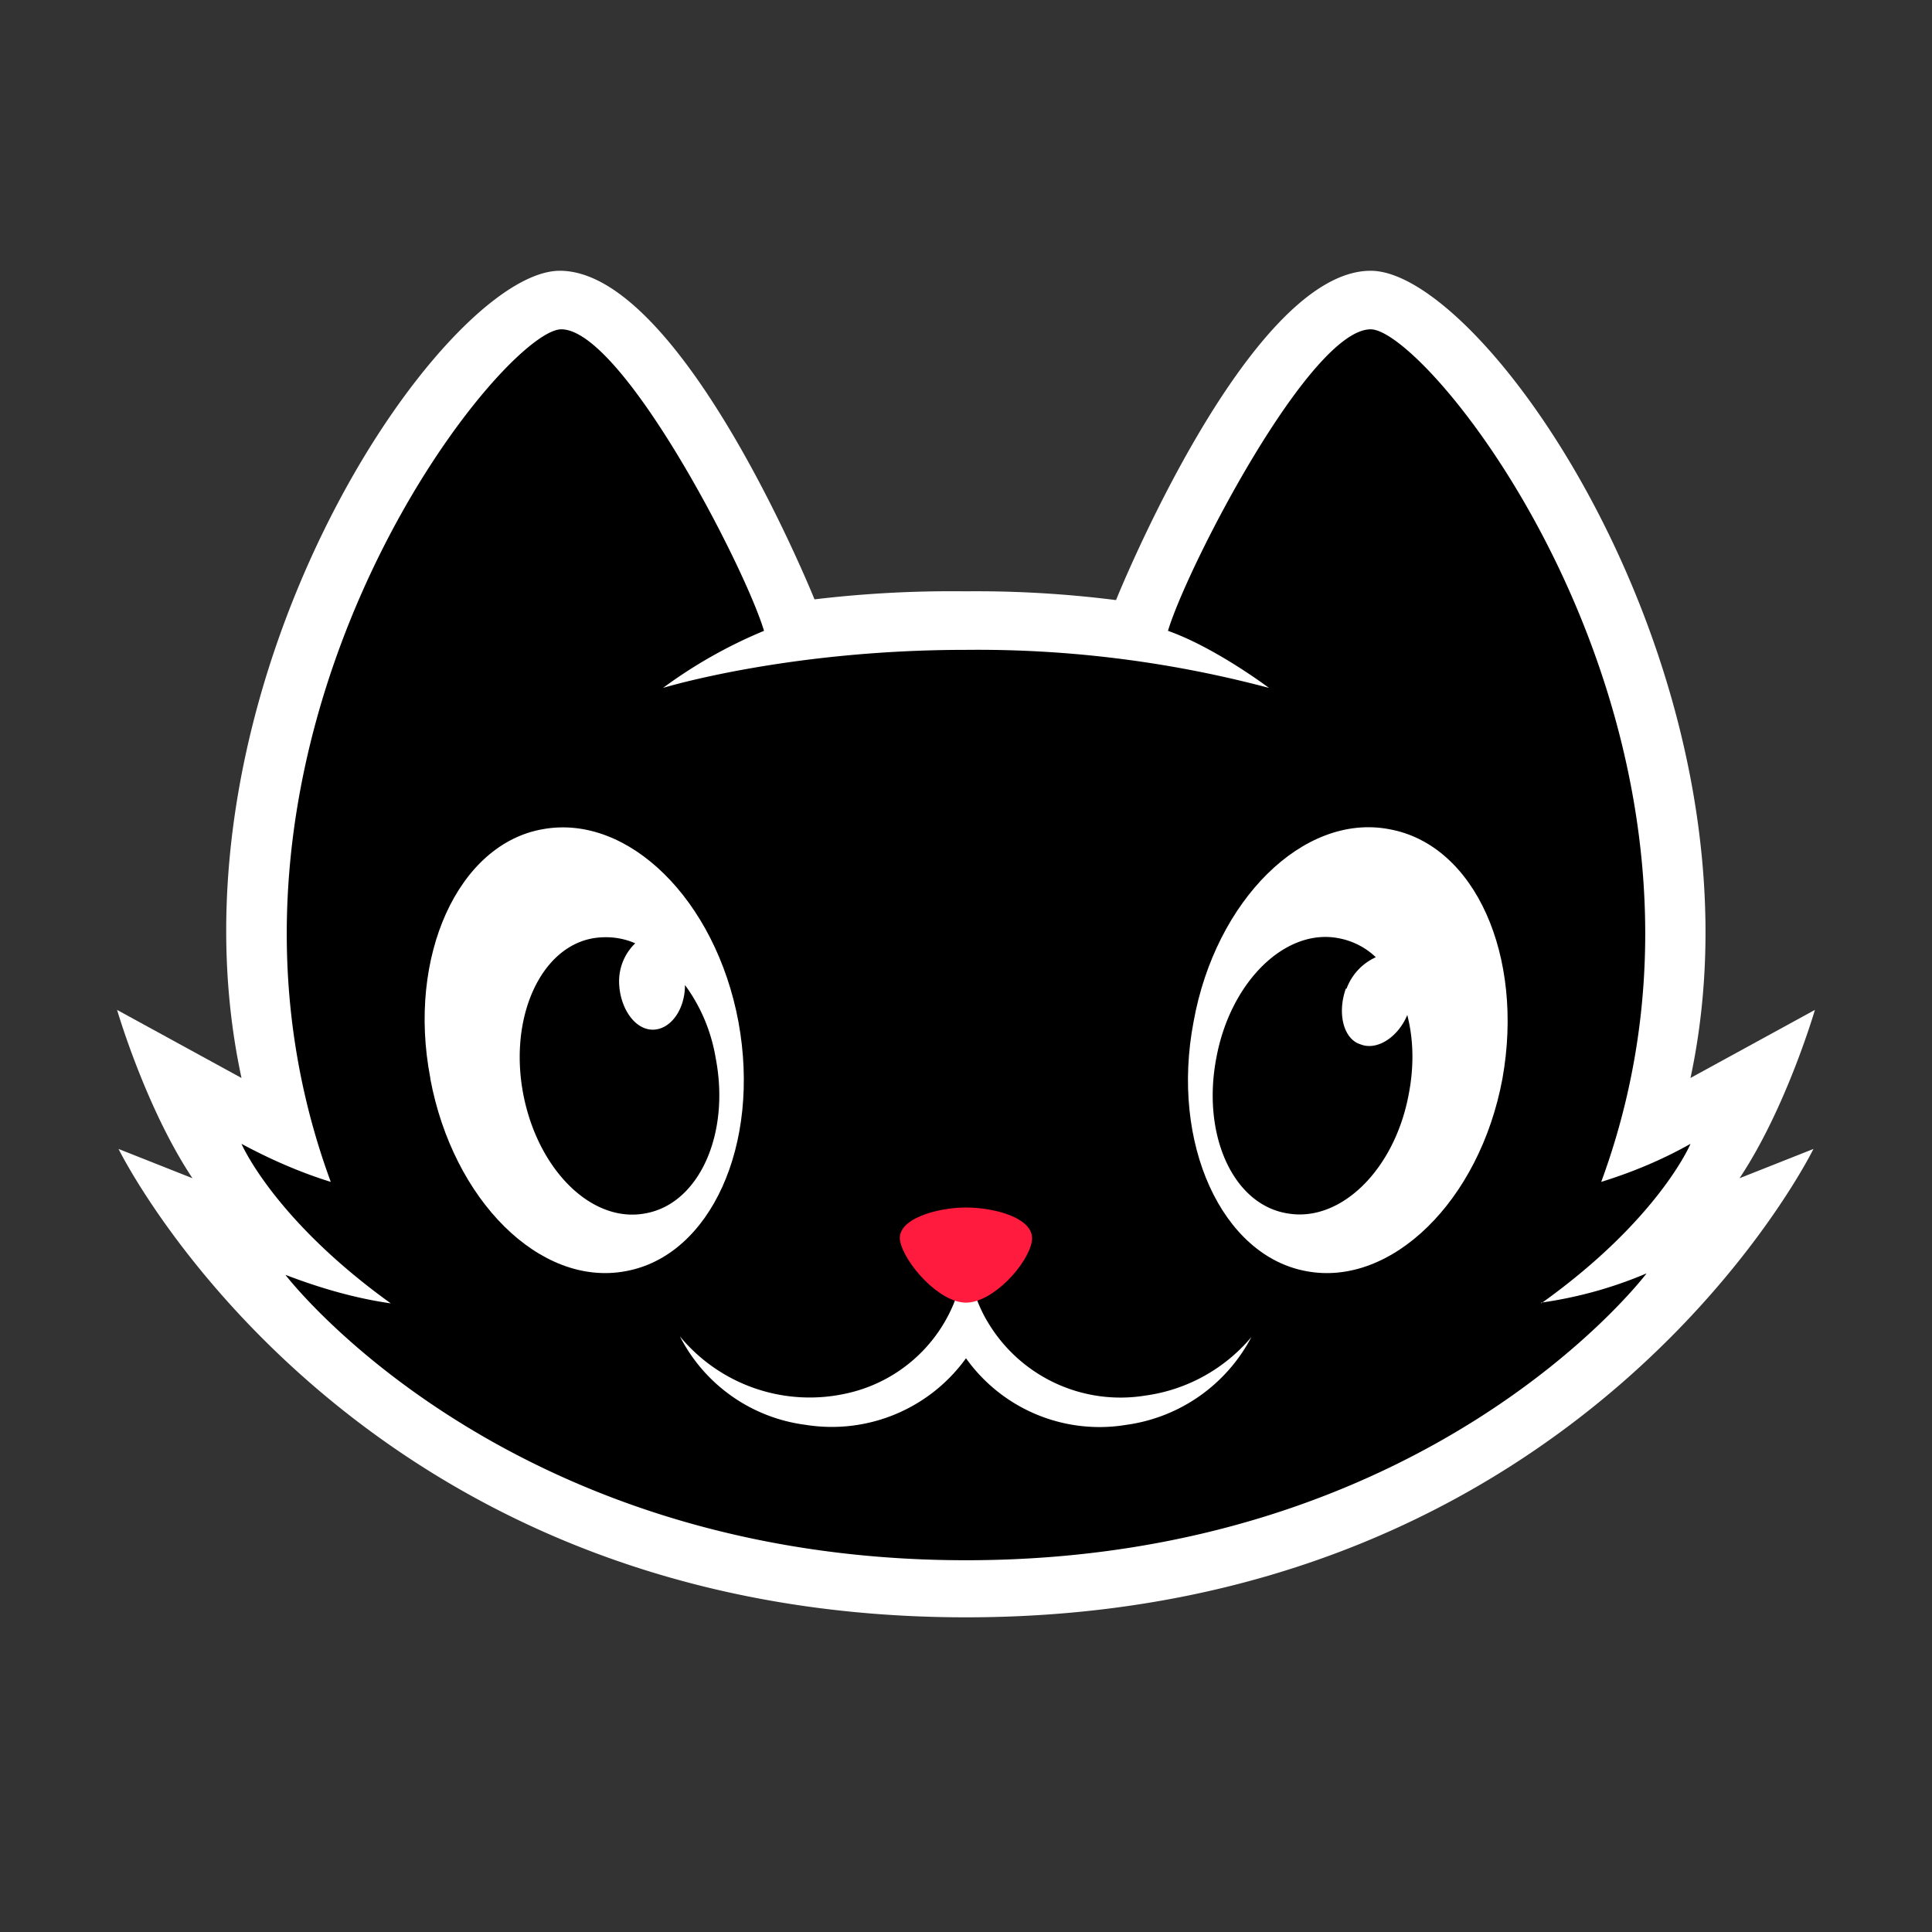 <?xml version="1.0" encoding="UTF-8"?><svg width="264" height="264" fill="none" xmlns="http://www.w3.org/2000/svg"><rect width="100%" height="100%" fill="#333333" stroke="none"/><path d="M156 87.4S171.4 42 187.4 42c45.9 28.7 41.3 106.8 41.3 106.8l6.3 13.7S211.3 216 132 216 29 162.5 29 162.5l6.3-13.7S30.7 70.7 76.7 42c16 0 31.4 45.4 31.4 45.4H156Z" fill="#000"/><path d="m248 138-17 9.3C242.4 94 203.3 37 187.3 37c-16.7 0-34.8 45-34.8 45a152 152 0 0 0-20.6-1.2 158 158 0 0 0-20.6 1.1S93.2 37 76.5 37c-16 0-55 56.9-43.5 110.3L16 138s3.9 13.4 10.3 23l-10.1-4s31.3 64 115.8 64 115.8-64 115.8-64l-10.1 4c6.4-9.6 10.3-23 10.3-23Zm-37.4 40c4.9-.7 9.7-2 14.4-4 0 0-29.5 39.2-93 39.2-63.3 0-93-39-93-39 4.7 1.8 9.5 3.2 14.4 3.9-16-11.5-20.4-21.8-20.4-21.8 3.9 2.1 8 3.9 12.2 5.2C23.1 101.5 68.4 45 76.7 45s25.1 32.5 27.7 41.2A65.4 65.4 0 0 0 90.6 94s16.9-5.2 41.4-5.2a155 155 0 0 1 41.4 5.2s-7.3-5.5-13.8-7.8C162.2 77.5 179 45 187.3 45s53.6 56.5 31.5 116.5c4.2-1.3 8.3-3 12.2-5.2 0 0-4.3 10.3-20.4 21.8Z" fill="#fff"/><path d="M58.8 147.3c-3.2-16.6 3.8-32 15.4-34 11.7-2.1 23.6 9.7 26.7 26.3 3.1 16.8-3.8 32-15.4 34.1-11.7 2.2-23.6-9.7-26.7-26.3Zm104.3-7.7c3-16.6 15-28.5 26.7-26.3 11.8 2.1 18.5 17.4 15.5 34.1-3.1 16.7-15.2 28.5-26.8 26.3-11.5-2.1-18.6-17.4-15.4-34.1Z" fill="#fff"/><path d="M184 135.1a7.6 7.6 0 0 1 4-4.3 10 10 0 0 0-5.1-2.6c-7.3-1.4-14.8 6-16.7 16.4-2 10.5 2.3 20 9.7 21.2 7.3 1.3 14.7-6 16.6-16.3.7-3.6.7-7.3-.2-10.8-1.3 3.1-4.2 4.9-6.4 4-2.3-.7-3.2-4.2-2-7.6Zm-90.4-.5c0 3.4-2 6.1-4.4 6.1-2.5 0-4.5-3-4.6-6.4a7.2 7.2 0 0 1 2.2-5.4c-1.8-.8-3.8-1-5.7-.7-7.2 1.2-11.6 10.8-9.6 21.3 2 10.4 9.4 17.7 16.7 16.3 7.3-1.3 11.6-10.8 9.6-21.2-.6-3.6-2-7-4.2-10Z" fill="#000"/><path d="M156.5 190.7a21.1 21.1 0 0 1-21.5-10c-1.4-2.3-2.3-5-2.7-7.7h-.6a20.6 20.6 0 0 1-16 17.4 23 23 0 0 1-22.8-7.8 22.5 22.5 0 0 0 17.2 12.1 22.6 22.6 0 0 0 21.9-9.1 22.4 22.4 0 0 0 21.9 9.1 22.8 22.8 0 0 0 17.1-12 23 23 0 0 1-14.5 8Z" fill="#fff"/><path d="M132 165c-4 0-9.6 1.6-9 4.6.6 3 5.3 8.4 9 8.4s8.5-5.3 9-8.4c.5-3.1-5-4.6-9-4.6Z" fill="#FF1B3D"/></svg>

